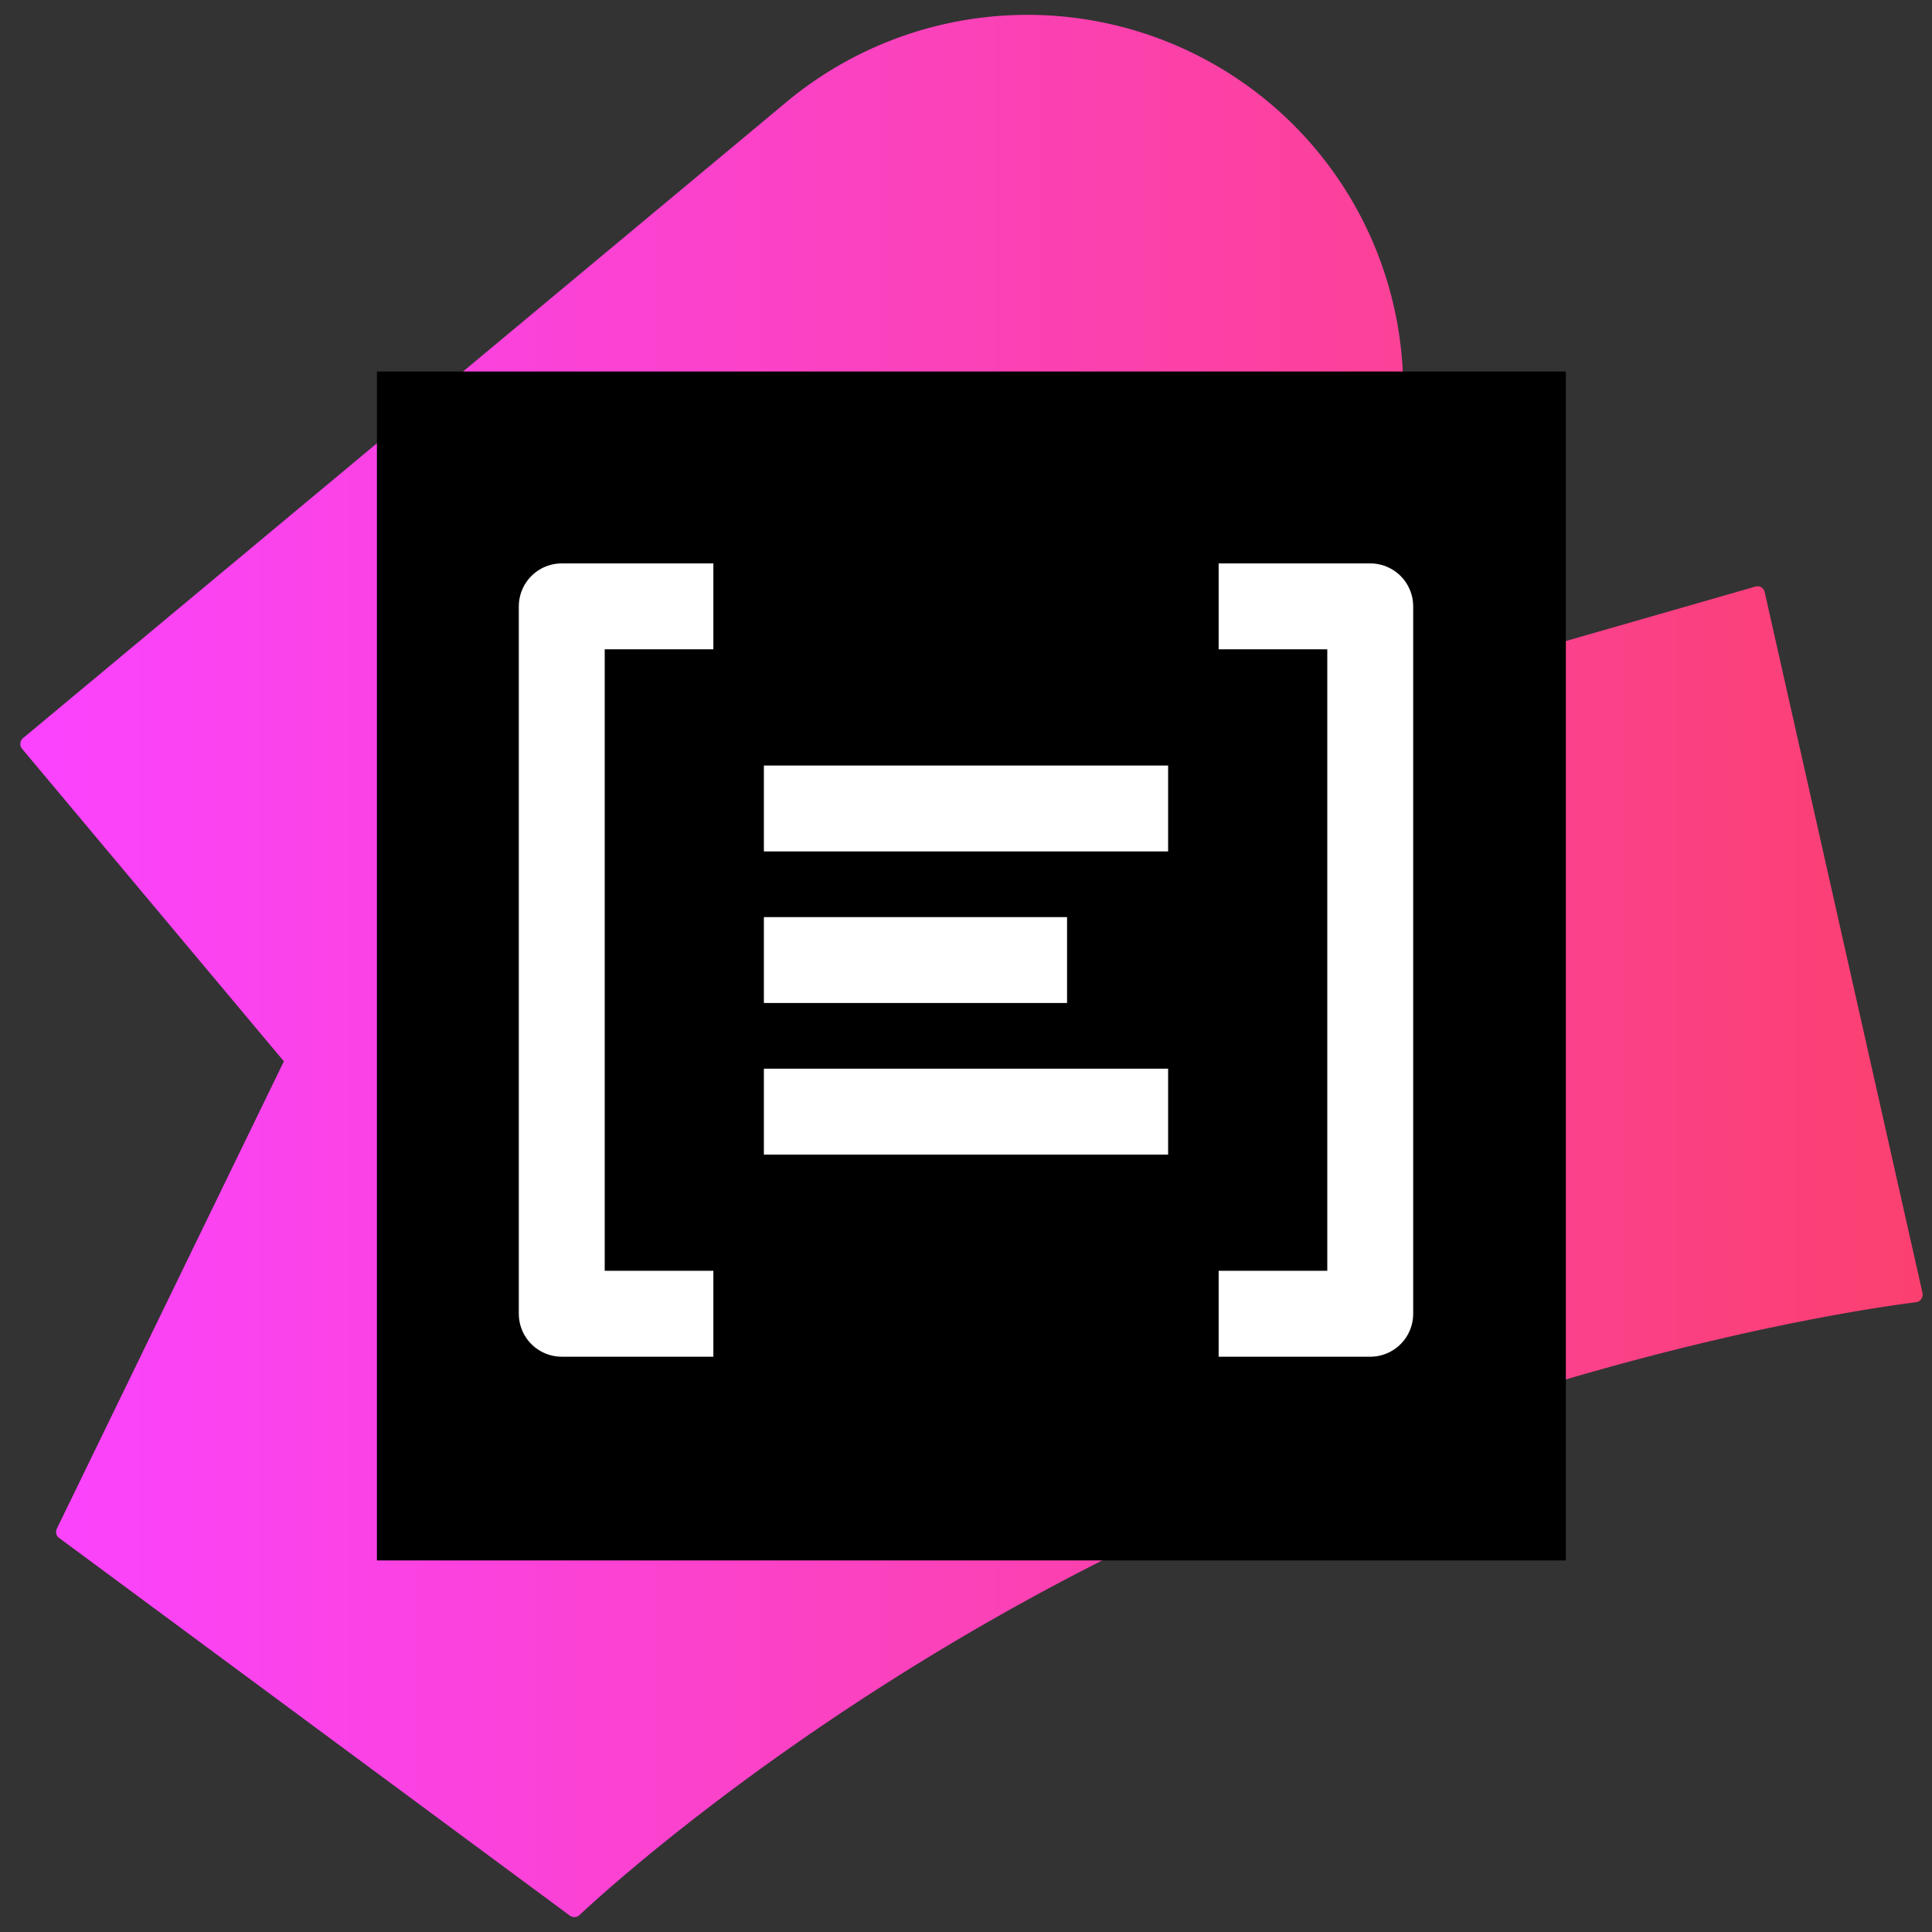 <svg xmlns="http://www.w3.org/2000/svg" width="65" height="65" viewBox="4 -0.5 65 65"><rect x="4" y="-0.5" width="65" height="65" fill="#333333" stroke="none"/><defs><linearGradient id="a" x1="-.102" x2="65" y1="32" y2="32" gradientUnits="userSpaceOnUse" gradientTransform="translate(5)"><stop stop-color="#FB43FF"/><stop offset="1" stop-color="#FB406D"/></linearGradient></defs><path fill="url(#a)" d="M5.991 51.244a.25.25 0 0 1-.08-.31l7.64-15.726-8.81-10.518a.254.254 0 0 1 .03-.352l25.69-21.407a12.675 12.675 0 0 1 15.89-.26 12.604 12.604 0 0 1 3.6 15.436l-2.81 5.767c1.1-.367 2.18-.7 3.25-1l12.67-3.64c.14-.04.28.045.31.186l5.31 23.585a.257.257 0 0 1-.22.307c-1.68.212-10.85 1.53-22.28 6.33-12.94 5.435-21.48 13.162-22.69 14.292a.25.25 0 0 1-.32.014z"/><path d="M56.681 11.999h-40v40h40Z"/><path d="M28 19.9h-5.1v23.8H28m17-23.8h5.1v23.8H45m-15.3-17h13.6m-13.6 5.1h10.2m-10.2 5.1h13.6" stroke-width="2.89" fill="none" stroke="#fff" stroke-linecap="none" stroke-linejoin="round"/></svg>